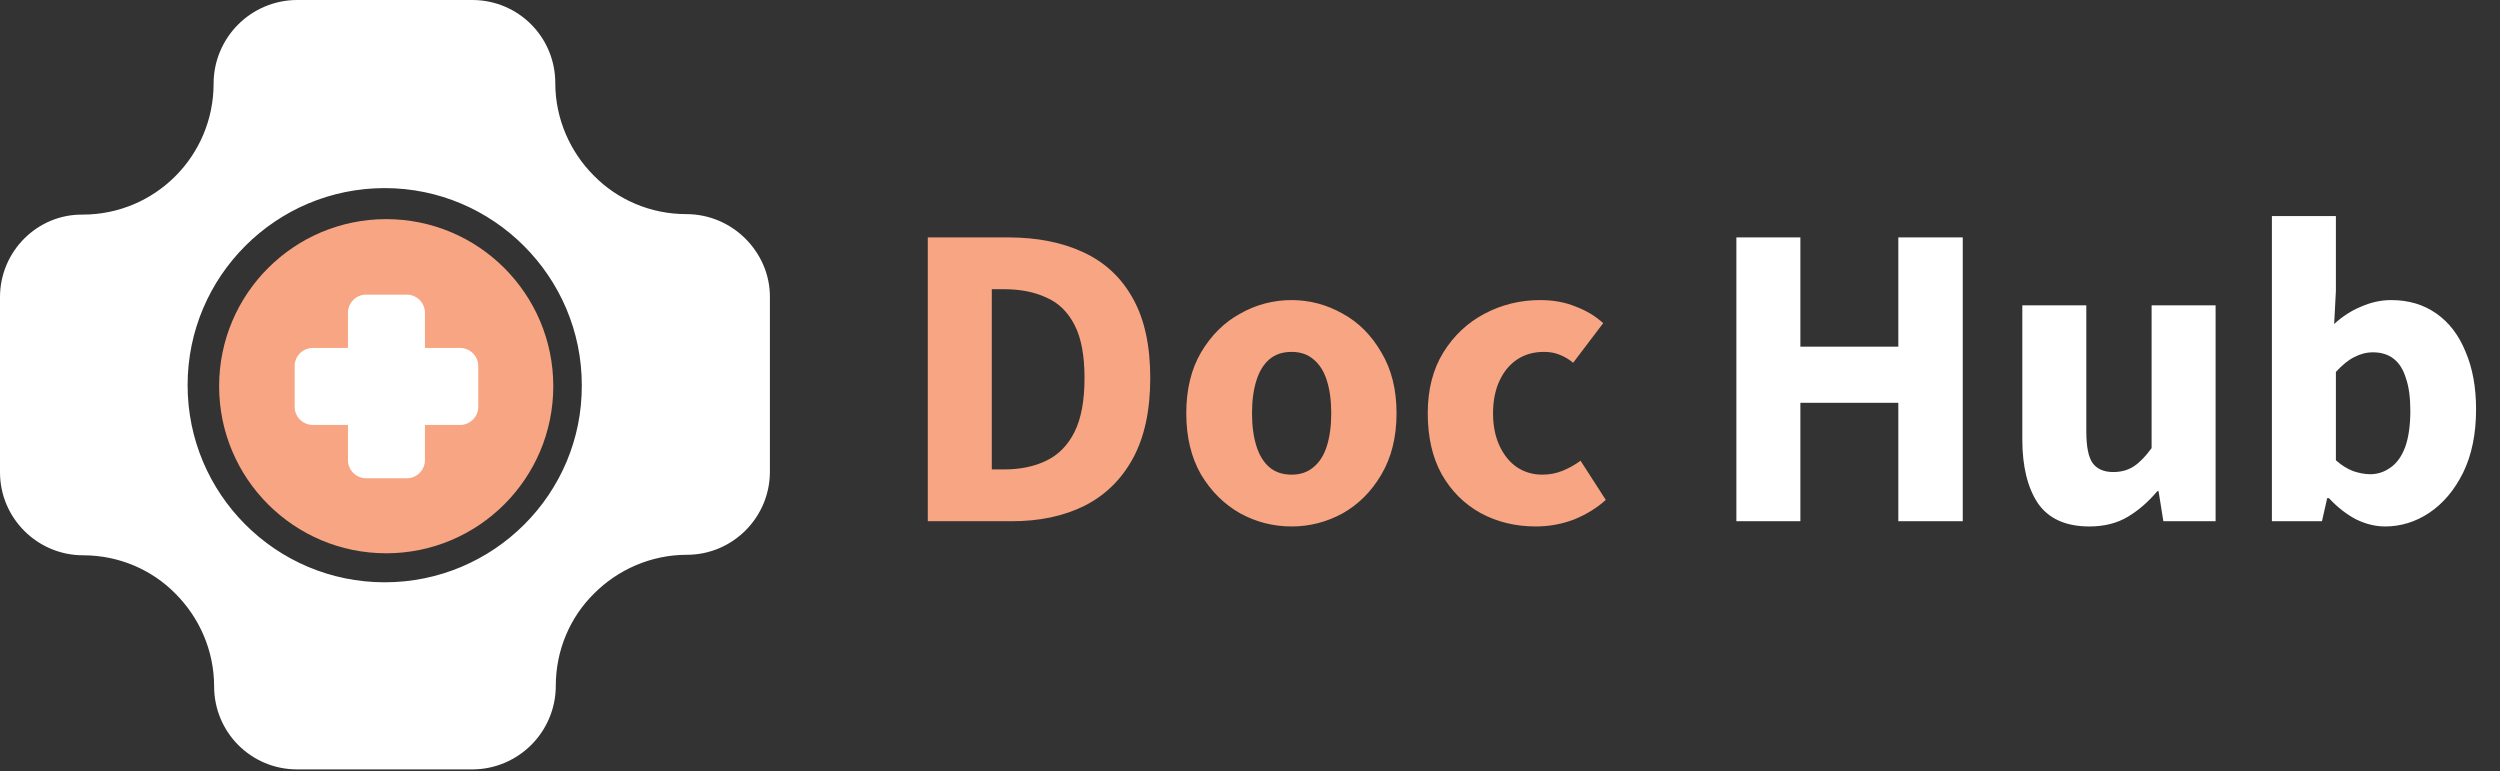 <svg width="201" height="62" viewBox="0 0 201 62" fill="none" xmlns="http://www.w3.org/2000/svg">
<rect x="0" y="0" width="201" height="62" fill="#333333" stroke="none"/>
<path d="M59.929 19.185C58.722 17.979 57.033 17.215 55.183 17.215C52.287 17.215 49.633 16.048 47.742 14.117C45.852 12.227 44.645 9.573 44.645 6.677C44.645 2.976 41.669 0 37.968 0H23.891C22.041 0 20.352 0.764 19.145 1.971C17.939 3.177 17.174 4.867 17.174 6.717C17.174 12.549 12.469 17.255 6.636 17.255C3.017 17.215 0 20.191 0 23.891V37.968C0 41.669 3.017 44.645 6.677 44.645C9.573 44.645 12.227 45.812 14.117 47.742C16.008 49.633 17.215 52.287 17.215 55.183C17.215 58.883 20.191 61.86 23.891 61.86H37.968C39.819 61.86 41.508 61.096 42.715 59.889C43.921 58.682 44.685 56.993 44.685 55.143C44.685 52.247 45.852 49.592 47.782 47.702C49.673 45.812 52.327 44.605 55.223 44.605C58.924 44.605 61.9 41.588 61.9 37.928V23.851C61.9 22.041 61.136 20.392 59.929 19.185ZM30.93 46.817C22.162 46.817 15.083 39.698 15.083 30.97C15.083 22.202 22.202 15.123 30.93 15.123C39.658 15.123 46.777 22.242 46.777 30.97C46.817 39.698 39.698 46.817 30.93 46.817Z" fill="white"/>
<path d="M31.051 44.484C38.469 44.484 44.484 38.469 44.484 31.051C44.484 23.632 38.469 17.618 31.051 17.618C23.632 17.618 17.618 23.632 17.618 31.051C17.618 38.469 23.632 44.484 31.051 44.484Z" fill="#F7A582"/>
<path d="M38.452 29.428V32.713C38.452 33.508 37.795 34.165 37 34.165H34.165V37C34.165 37.795 33.508 38.452 32.713 38.452H29.428C28.633 38.452 27.976 37.795 27.976 37V34.165H25.141C24.346 34.165 23.689 33.508 23.689 32.713V29.428C23.689 28.633 24.346 27.976 25.141 27.976H27.976V25.142C27.976 24.346 28.633 23.689 29.428 23.689H32.713C33.508 23.689 34.165 24.346 34.165 25.142V27.976H37C37.795 27.976 38.452 28.633 38.452 29.428Z" fill="white"/>
<path d="M74.595 41.907V19.087H81.035C83.368 19.087 85.387 19.483 87.09 20.277C88.817 21.07 90.147 22.307 91.08 23.987C92.013 25.643 92.48 27.778 92.48 30.392C92.48 33.005 92.013 35.163 91.08 36.867C90.147 38.57 88.84 39.842 87.16 40.682C85.503 41.498 83.567 41.907 81.35 41.907H74.595ZM79.74 37.742H80.72C82.027 37.742 83.158 37.508 84.115 37.042C85.095 36.575 85.853 35.805 86.39 34.732C86.927 33.658 87.195 32.212 87.195 30.392C87.195 28.572 86.927 27.148 86.39 26.122C85.853 25.072 85.095 24.337 84.115 23.917C83.158 23.473 82.027 23.252 80.72 23.252H79.74V37.742ZM103.847 42.327C102.377 42.327 101 41.977 99.717 41.277C98.433 40.553 97.383 39.515 96.567 38.162C95.773 36.785 95.377 35.14 95.377 33.227C95.377 31.313 95.773 29.68 96.567 28.327C97.383 26.95 98.433 25.912 99.717 25.212C101 24.488 102.377 24.127 103.847 24.127C105.293 24.127 106.658 24.488 107.942 25.212C109.225 25.912 110.263 26.95 111.057 28.327C111.873 29.68 112.282 31.313 112.282 33.227C112.282 35.14 111.873 36.785 111.057 38.162C110.263 39.515 109.225 40.553 107.942 41.277C106.658 41.977 105.293 42.327 103.847 42.327ZM103.847 38.162C104.547 38.162 105.13 37.963 105.597 37.567C106.087 37.17 106.448 36.598 106.682 35.852C106.915 35.105 107.032 34.23 107.032 33.227C107.032 32.223 106.915 31.348 106.682 30.602C106.448 29.855 106.087 29.283 105.597 28.887C105.13 28.49 104.547 28.292 103.847 28.292C103.123 28.292 102.528 28.49 102.062 28.887C101.595 29.283 101.245 29.855 101.012 30.602C100.778 31.348 100.662 32.223 100.662 33.227C100.662 34.23 100.778 35.105 101.012 35.852C101.245 36.598 101.595 37.17 102.062 37.567C102.528 37.963 103.123 38.162 103.847 38.162ZM123.471 42.327C121.838 42.327 120.356 41.965 119.026 41.242C117.719 40.518 116.681 39.48 115.911 38.127C115.164 36.773 114.791 35.14 114.791 33.227C114.791 31.313 115.211 29.68 116.051 28.327C116.891 26.973 117.999 25.935 119.376 25.212C120.753 24.488 122.234 24.127 123.821 24.127C124.894 24.127 125.851 24.302 126.691 24.652C127.554 24.978 128.289 25.422 128.896 25.982L126.481 29.167C126.178 28.91 125.828 28.7 125.431 28.537C125.058 28.373 124.626 28.292 124.136 28.292C123.319 28.292 122.608 28.49 122.001 28.887C121.394 29.283 120.916 29.855 120.566 30.602C120.216 31.348 120.041 32.223 120.041 33.227C120.041 34.23 120.216 35.105 120.566 35.852C120.916 36.598 121.383 37.17 121.966 37.567C122.573 37.963 123.249 38.162 123.996 38.162C124.579 38.162 125.128 38.057 125.641 37.847C126.154 37.637 126.633 37.368 127.076 37.042L129.106 40.192C128.383 40.845 127.531 41.37 126.551 41.767C125.571 42.14 124.544 42.327 123.471 42.327Z" fill="#F7A582"/>
<path d="M139.605 41.907V19.087H144.75V27.872H152.625V19.087H157.805V41.907H152.625V32.387H144.75V41.907H139.605ZM167.984 42.327C166.094 42.327 164.717 41.708 163.854 40.472C163.014 39.212 162.594 37.497 162.594 35.327V24.547H167.739V34.662C167.739 35.922 167.914 36.785 168.264 37.252C168.614 37.718 169.162 37.952 169.909 37.952C170.539 37.952 171.087 37.8 171.554 37.497C172.02 37.193 172.499 36.703 172.989 36.027V24.547H178.134V41.907H173.934L173.549 39.492H173.444C172.72 40.355 171.927 41.043 171.064 41.557C170.2 42.07 169.174 42.327 167.984 42.327ZM191.761 42.327C190.991 42.327 190.221 42.14 189.451 41.767C188.681 41.37 187.946 40.798 187.246 40.052H187.106L186.686 41.907H182.661V17.372H187.806V23.392L187.666 26.052C188.32 25.445 189.043 24.978 189.836 24.652C190.63 24.302 191.435 24.127 192.251 24.127C193.651 24.127 194.865 24.488 195.891 25.212C196.918 25.935 197.7 26.962 198.236 28.292C198.796 29.598 199.076 31.138 199.076 32.912C199.076 34.895 198.726 36.598 198.026 38.022C197.326 39.422 196.416 40.495 195.296 41.242C194.2 41.965 193.021 42.327 191.761 42.327ZM190.571 38.127C191.155 38.127 191.691 37.952 192.181 37.602C192.695 37.252 193.091 36.703 193.371 35.957C193.651 35.187 193.791 34.207 193.791 33.017C193.791 31.967 193.675 31.103 193.441 30.427C193.231 29.727 192.905 29.202 192.461 28.852C192.018 28.502 191.458 28.327 190.781 28.327C190.268 28.327 189.766 28.455 189.276 28.712C188.81 28.945 188.32 29.342 187.806 29.902V37.007C188.25 37.403 188.716 37.695 189.206 37.882C189.696 38.045 190.151 38.127 190.571 38.127Z" fill="white"/>
</svg>
